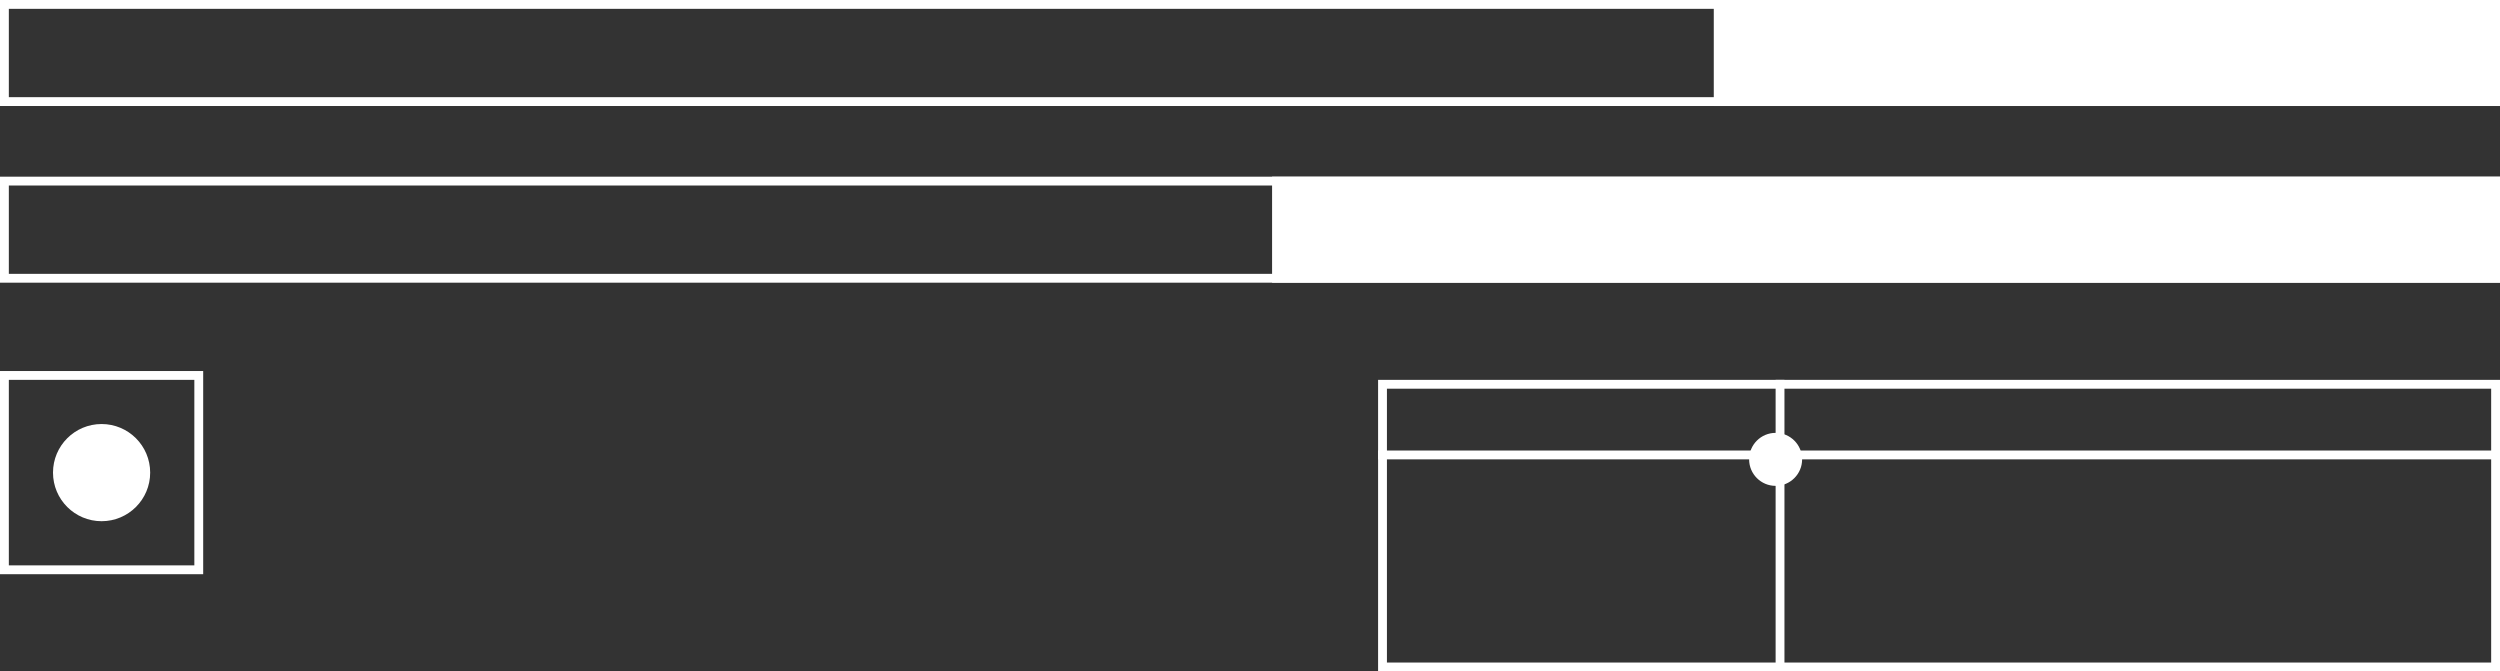 <svg width="283" height="76" viewBox="0 0 283 76" fill="none" xmlns="http://www.w3.org/2000/svg">
<rect x="0" y="0" width="283" height="76" fill="#333333" stroke="none"/>
<rect x="0.5" y="0.5" width="282" height="11" stroke="white"/>
<rect x="0.5" y="20.5" width="282" height="11" stroke="white"/>
<rect x="194" width="89" height="12" fill="white"/>
<rect x="144" y="20" width="139" height="12" fill="white"/>
<rect x="0.5" y="42.5" width="22" height="22" stroke="white"/>
<circle cx="11.5" cy="53.5" r="5.5" fill="white"/>
<rect x="156.5" y="43.5" width="126" height="32" stroke="white"/>
<line x1="156" y1="51.5" x2="283" y2="51.5" stroke="white"/>
<line x1="201.5" y1="43" x2="201.5" y2="76" stroke="white"/>
<circle cx="201" cy="52" r="3" fill="white"/>
</svg>
